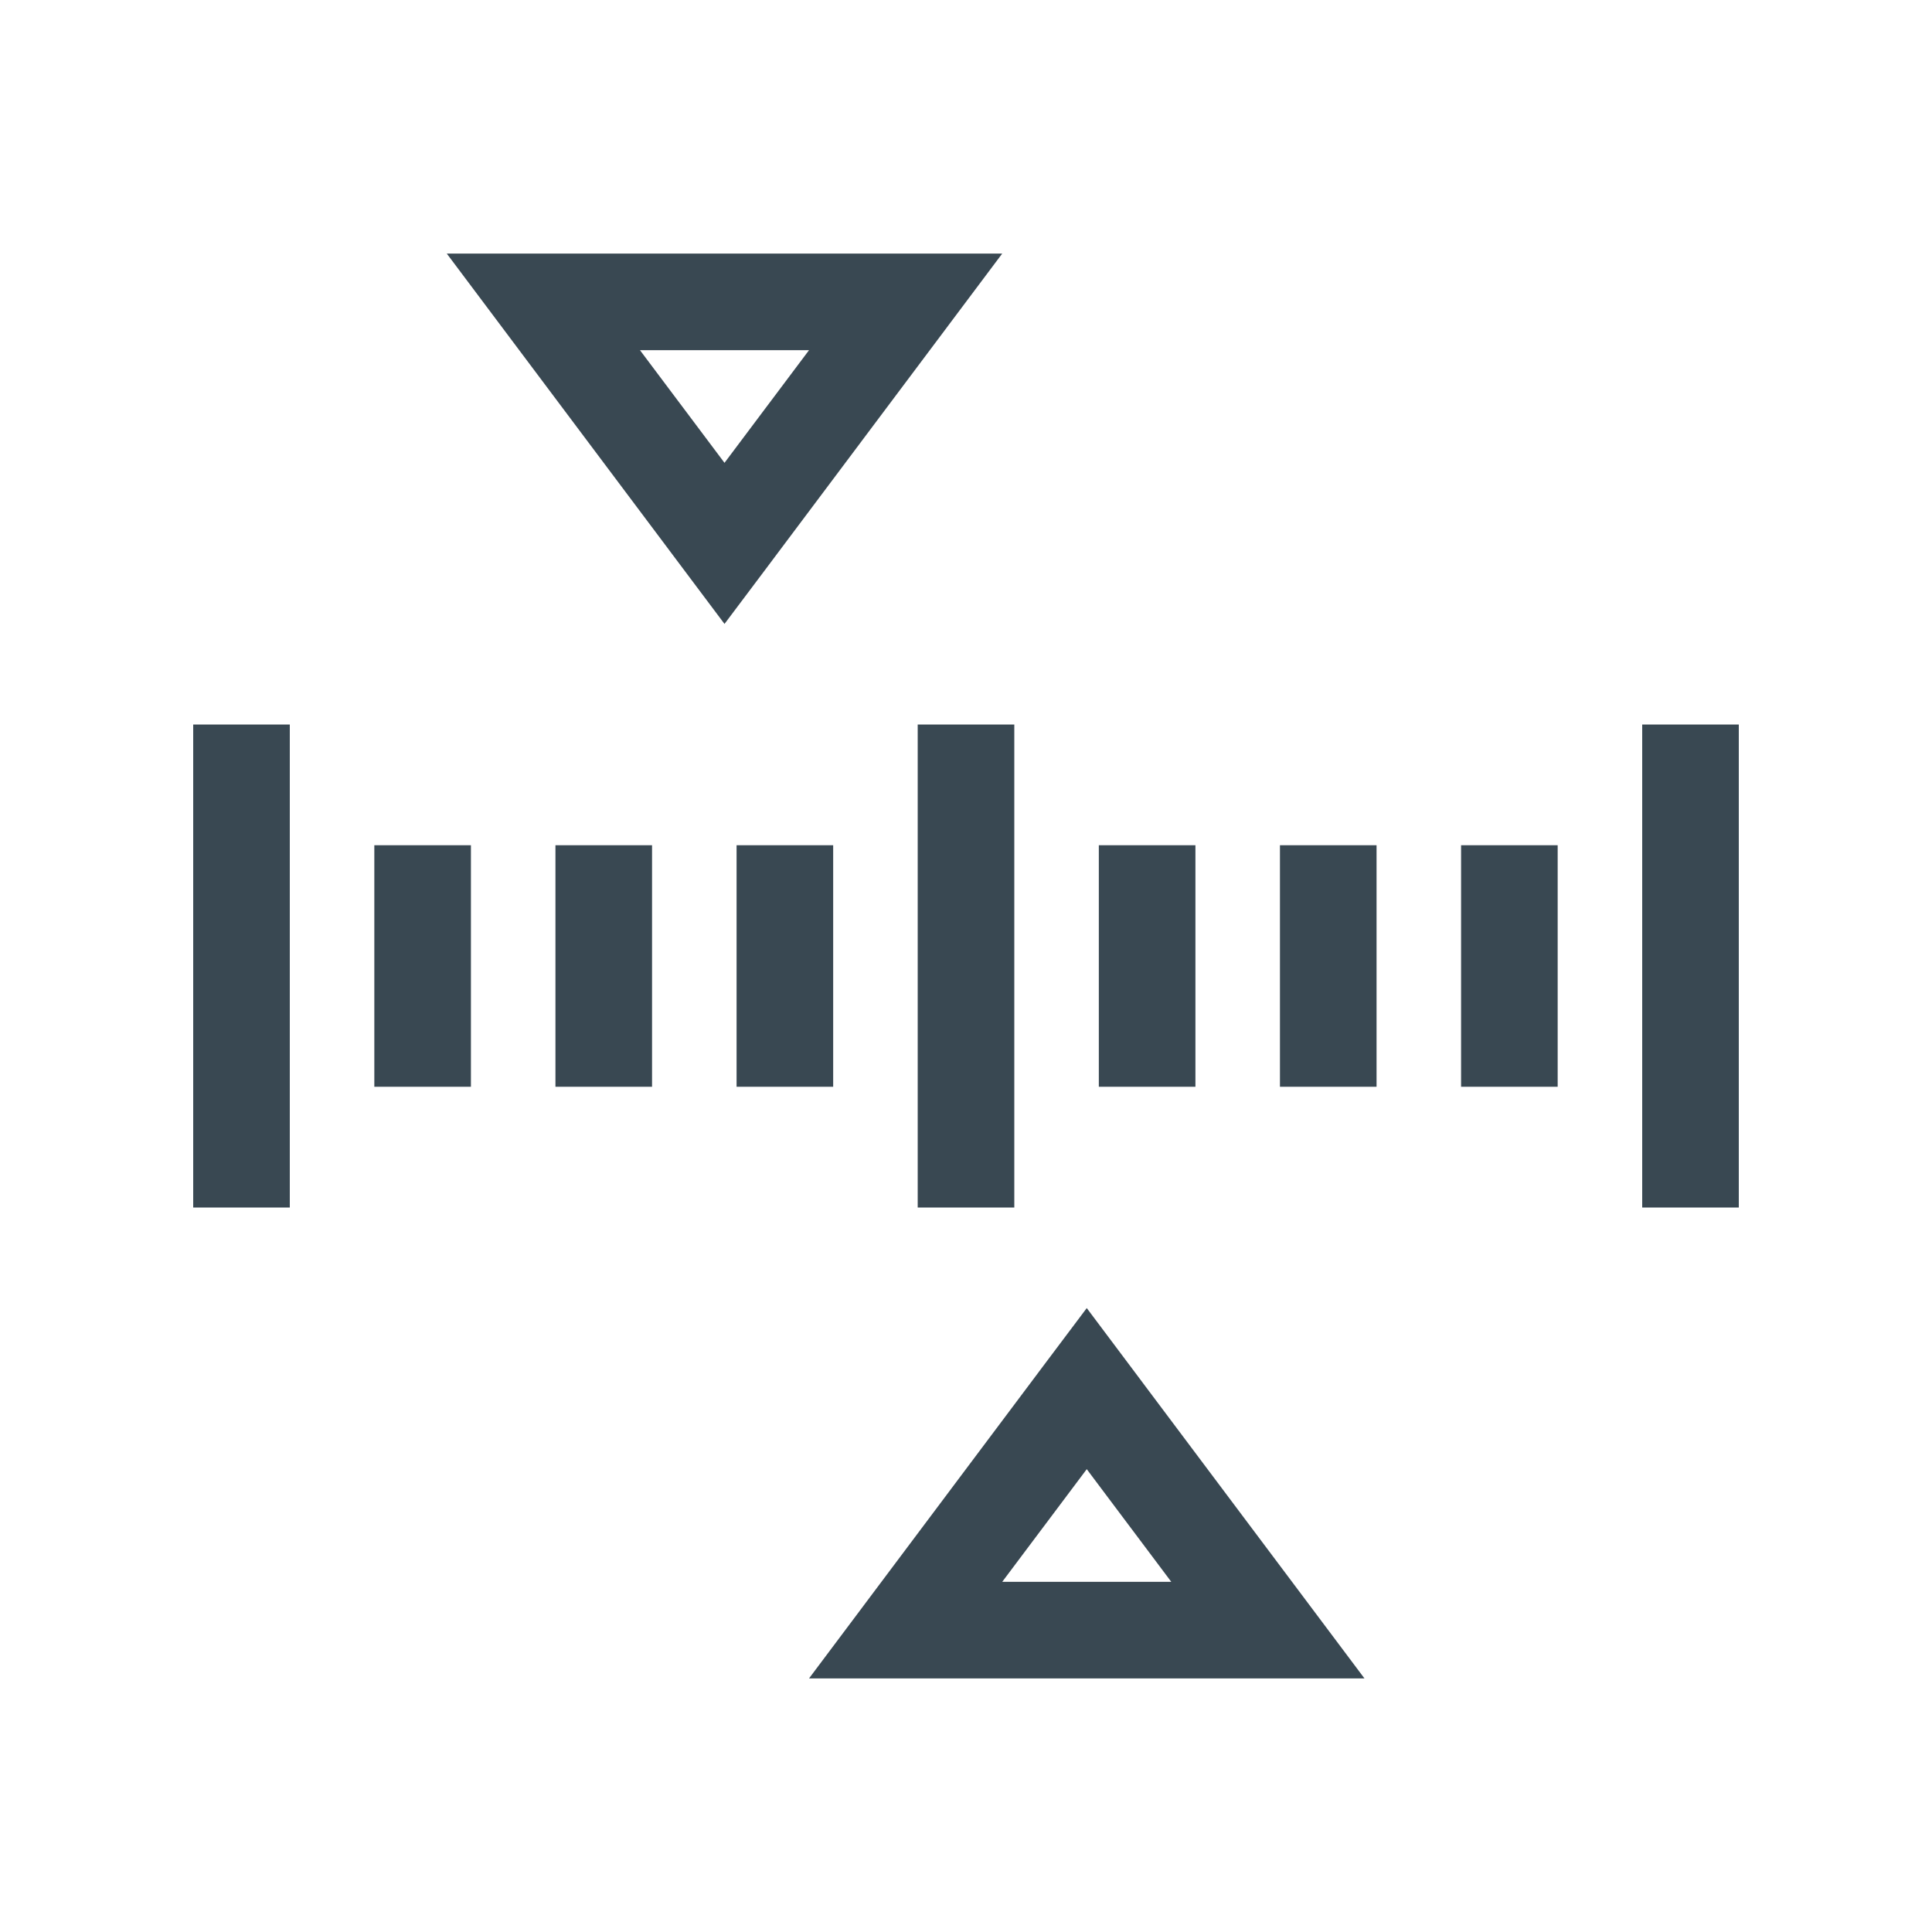 <!-- Generated by IcoMoon.io -->
<svg version="1.1" xmlns="http://www.w3.org/2000/svg" width="32" height="32" viewBox="0 0 32 32">
<title>slider</title>
<path fill="#394852" d="M7.4 4.2l4.6 6.134 0.641-0.853 3.959-5.281zM10.6 5.8h2.8l-1.4 1.866zM3.2 12v8h1.6v-8zM15.2 12v8h1.6v-8zM27.2 12v8h1.6v-8zM6.2 14v4h1.6v-4zM9.2 14v4h1.6v-4zM12.2 14v4h1.6v-4zM18.2 14v4h1.6v-4zM21.2 14v4h1.6v-4zM24.2 14v4h1.6v-4zM18 21.666l-0.641 0.853-3.959 5.281h9.2zM18 24.334l1.4 1.866h-2.8z"></path>
</svg>
